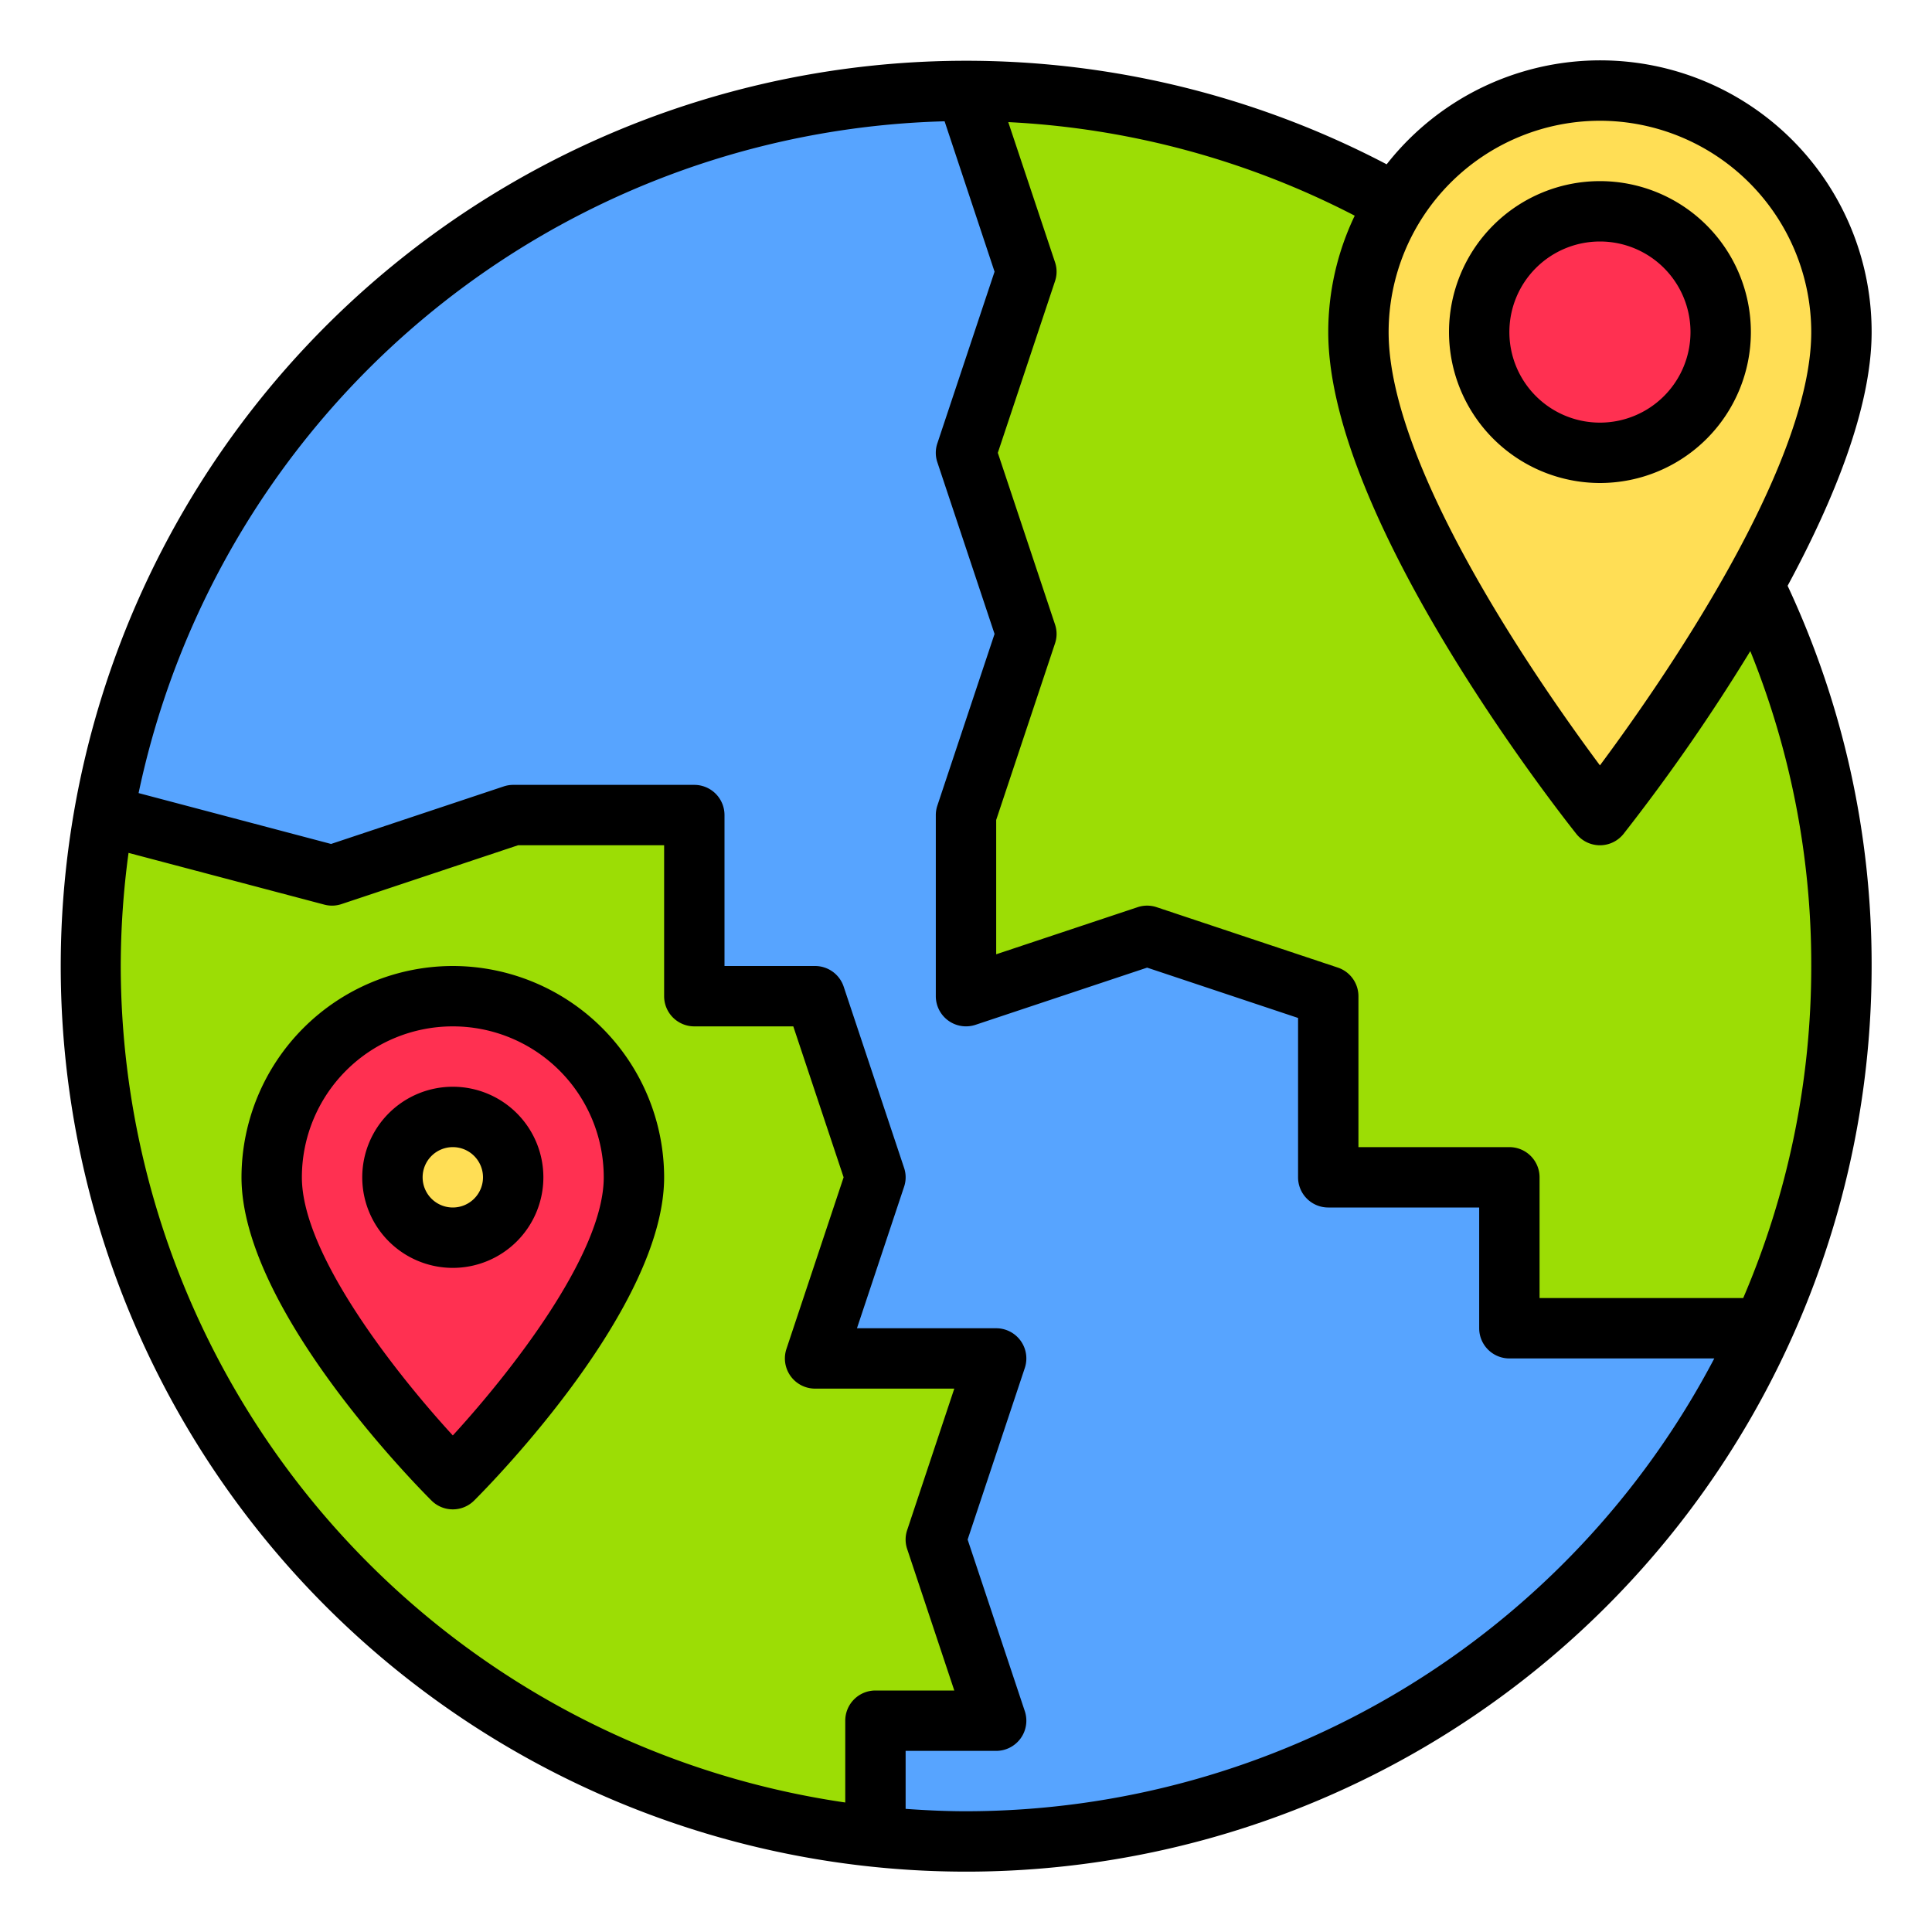 <?xml version="1.0"?>
<svg xmlns="http://www.w3.org/2000/svg" viewBox="0 0 64 64" width="512" height="512"><g id="Global"><path d="M58.1,19.36A28.994,28.994,0,0,1,58.4,44H50V39H44V33l-6-2-6,2V27l2-6-2-6,2-6L32,3A28.816,28.816,0,0,1,46.24,6.73,7.879,7.879,0,0,0,45,11c0,6,8,16,8,16A61.455,61.455,0,0,0,58.1,19.36Z" style="fill:#9cdd05"/><path d="M53,3a8,8,0,0,1,8,8c0,2.44-1.32,5.54-2.9,8.36A61.455,61.455,0,0,1,53,27s-8-10-8-16a7.879,7.879,0,0,1,1.24-4.27A7.975,7.975,0,0,1,53,3Zm4,8a4,4,0,1,0-4,4A4,4,0,0,0,57,11Z" style="fill:#ffde55"/><path d="M50,44h8.4A28.971,28.971,0,0,1,32,61a29.833,29.833,0,0,1-3-.15V57h4l-2-6,2-6H27l2-6-2-6H23V27H17l-6,2L3.44,27A28.977,28.977,0,0,1,32,3l2,6-2,6,2,6-2,6v6l6-2,6,2v6h6Z" style="fill:#57a4ff"/><circle cx="53" cy="11" r="4" style="fill:#ff3051"/><path d="M33,45l-2,6,2,6H29v3.85A29,29,0,0,1,3,32a29.423,29.423,0,0,1,.43-5h.01L11,29l6-2h6v6h4l2,6-2,6ZM21,39A6,6,0,0,0,9,39c0,4,6,10,6,10S21,43,21,39Z" style="fill:#9cdd05"/><path d="M15,33a6,6,0,0,1,6,6c0,4-6,10-6,10S9,43,9,39A6,6,0,0,1,15,33Zm2,6a2,2,0,1,0-2,2A2.006,2.006,0,0,0,17,39Z" style="fill:#ff3051"/><circle cx="15" cy="39" r="2" style="fill:#ffde55"/><path d="M62,11A8.99,8.99,0,0,0,45.935,5.443,29.994,29.994,0,1,0,62,32a29.614,29.614,0,0,0-2.783-12.595C60.744,16.577,62,13.5,62,11ZM53,4a7.009,7.009,0,0,1,7,7c0,4.507-5.027,11.7-7,14.354C51.026,22.7,46,15.512,46,11A7.009,7.009,0,0,1,53,4ZM4,32a28.081,28.081,0,0,1,.258-3.747l6.486,1.714a.987.987,0,0,0,.572-.019L17.162,28H22v5a1,1,0,0,0,1,1h3.279l1.667,5-1.894,5.684A1,1,0,0,0,27,46h4.612l-1.56,4.684a.977.977,0,0,0,0,.632L31.612,56H29a1,1,0,0,0-1,1v2.71A28.039,28.039,0,0,1,4,32ZM32,60c-.673,0-1.339-.032-2-.079V58h3a1,1,0,0,0,.948-1.316L32.054,51l1.894-5.684A1,1,0,0,0,33,44H28.388l1.56-4.684a.977.977,0,0,0,0-.632l-2-6A1,1,0,0,0,27,32H24V27a1,1,0,0,0-1-1H17a1,1,0,0,0-.316.052l-5.717,1.905L4.591,26.272a28.045,28.045,0,0,1,26.7-22.254L32.946,9l-1.894,5.684a.977.977,0,0,0,0,.632L32.946,21l-1.894,5.684A1,1,0,0,0,31,27v6a1,1,0,0,0,1.316.948L38,32.054l5,1.667V39a1,1,0,0,0,1,1h5v4a1,1,0,0,0,1,1h6.788A28.022,28.022,0,0,1,32,60ZM60,32a27.844,27.844,0,0,1-2.254,11H51V39a1,1,0,0,0-1-1H45V33a1,1,0,0,0-.684-.948l-6-2a.991.991,0,0,0-.632,0L33,31.612v-4.45l1.948-5.846a.977.977,0,0,0,0-.632L33.054,15l1.894-5.684a.977.977,0,0,0,0-.632L33.4,4.045a27.961,27.961,0,0,1,11.477,3.1A8.926,8.926,0,0,0,44,11c0,6.278,7.884,16.2,8.219,16.625a1,1,0,0,0,1.562,0,63.369,63.369,0,0,0,4.2-6.057A27.64,27.64,0,0,1,60,32Z"/><path d="M53,16a5,5,0,1,0-5-5A5.006,5.006,0,0,0,53,16Zm0-8a3,3,0,1,1-3,3A3,3,0,0,1,53,8Z"/><path d="M15,32a7.009,7.009,0,0,0-7,7c0,4.29,5.648,10.063,6.293,10.707a1,1,0,0,0,1.414,0C16.352,49.063,22,43.29,22,39A7.009,7.009,0,0,0,15,32Zm0,15.551c-1.853-2.02-5-5.985-5-8.551a5,5,0,0,1,10,0C20,41.566,16.853,45.531,15,47.551Z"/><path d="M15,36a3,3,0,1,0,3,3A3,3,0,0,0,15,36Zm0,4a1,1,0,1,1,1-1A1,1,0,0,1,15,40Z"/></g></svg>
